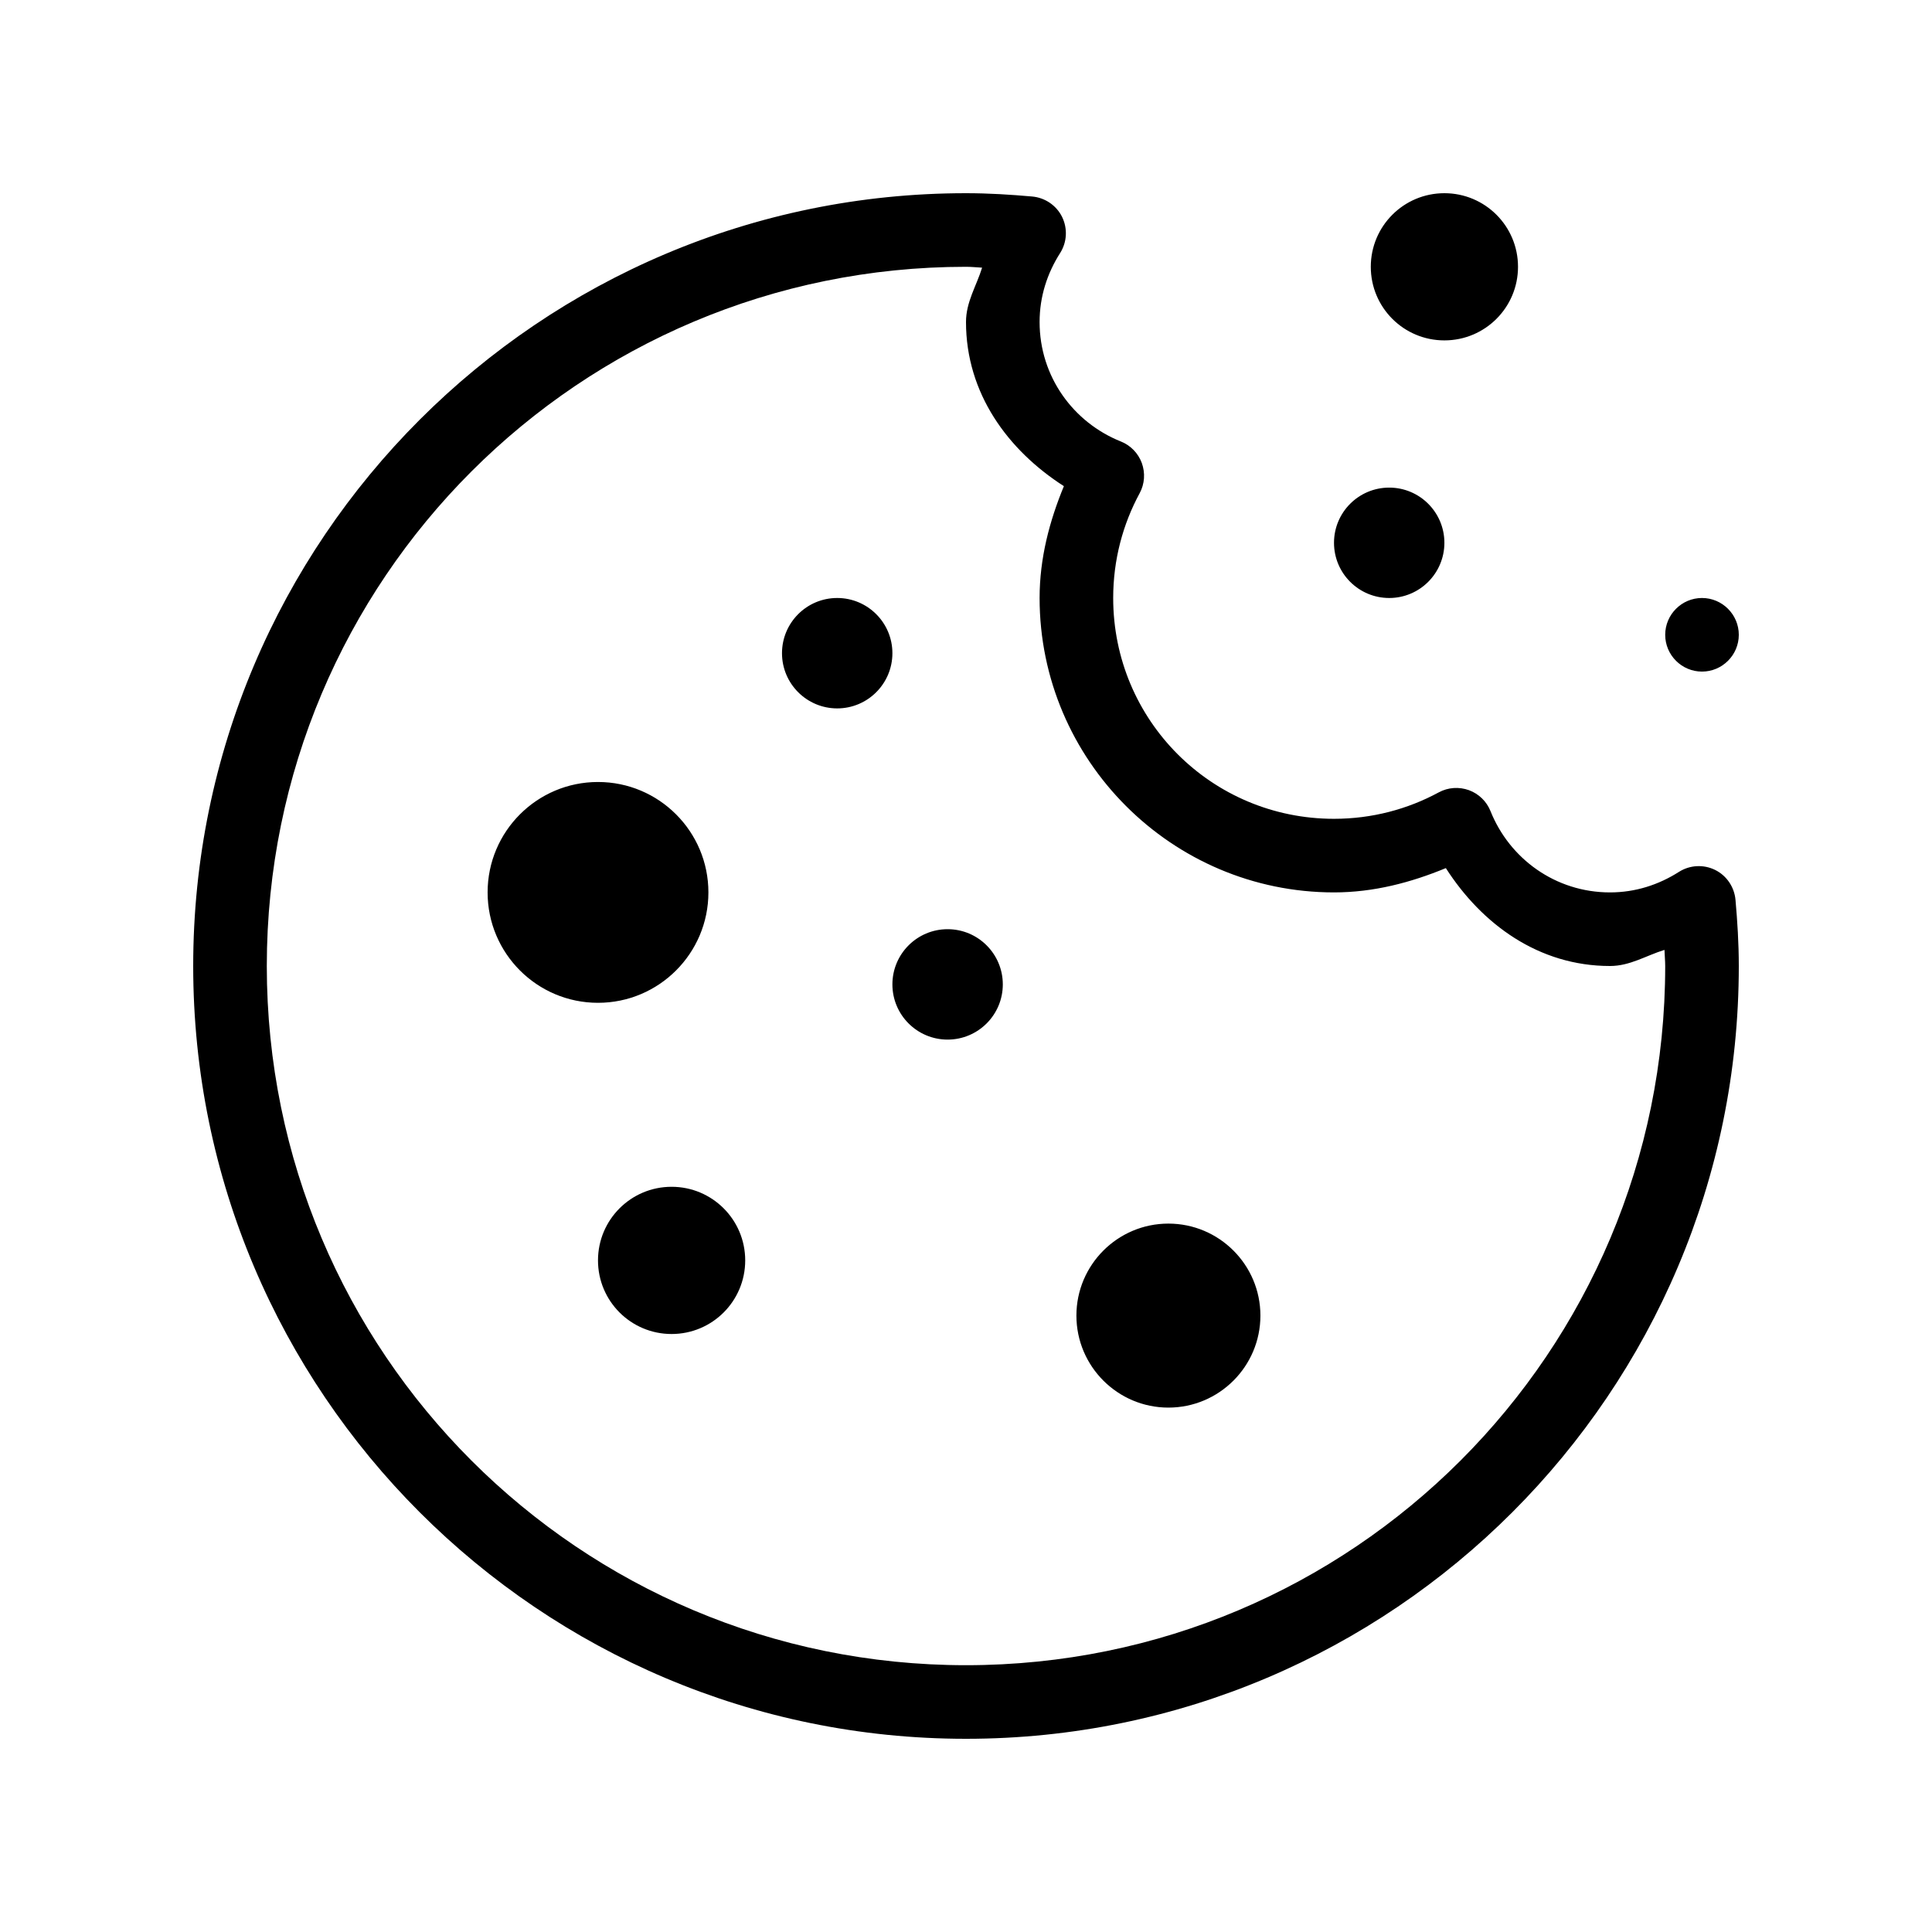 <?xml version="1.0" encoding="UTF-8"?>
<svg xmlns="http://www.w3.org/2000/svg" xmlns:xlink="http://www.w3.org/1999/xlink" width="375pt" height="375pt" viewBox="0 0 375 375" version="1.2">
<defs>
<clipPath id="clip1">
  <path d="M 37.5 37.5 L 337.5 37.5 L 337.5 337.5 L 37.5 337.5 Z M 37.5 37.5 "/>
</clipPath>
</defs>
<g id="surface1">
<g clip-path="url(#clip1)" clip-rule="nonzero">
<path style=" stroke:none;fill-rule:nonzero;fill:rgb(0%,0%,0%);fill-opacity:1;" d="M 187.5 37.5 C 104.742 37.5 37.5 104.742 37.5 187.5 C 37.5 270.258 104.742 337.5 187.5 337.5 C 270.258 337.5 337.5 270.258 337.5 187.5 C 337.5 183.062 337.223 178.793 336.859 174.664 C 336.637 172.184 335.156 169.977 332.926 168.863 C 330.664 167.746 328.012 167.887 325.895 169.223 C 321.957 171.734 317.438 173.215 312.5 173.215 C 301.898 173.215 292.996 166.656 289.312 157.449 C 288.559 155.551 287.027 154.074 285.129 153.375 C 283.203 152.68 281.082 152.816 279.27 153.793 C 273.242 157.059 266.324 158.93 258.93 158.93 C 235.184 158.93 216.07 139.816 216.07 116.07 C 216.07 108.676 217.941 101.758 221.207 95.73 C 222.184 93.918 222.32 91.797 221.625 89.871 C 220.926 87.973 219.449 86.441 217.551 85.688 C 208.344 82.004 201.785 73.102 201.785 62.5 C 201.785 57.562 203.266 53.043 205.777 49.105 C 207.113 46.988 207.254 44.336 206.137 42.074 C 205.023 39.844 202.816 38.363 200.336 38.141 C 196.207 37.777 191.938 37.5 187.5 37.5 Z M 280.355 37.5 C 272.461 37.5 266.07 43.891 266.07 51.785 C 266.07 59.684 272.461 66.07 280.355 66.07 C 288.254 66.07 294.645 59.684 294.645 51.785 C 294.645 43.891 288.254 37.5 280.355 37.5 Z M 187.5 51.785 C 188.531 51.785 189.594 51.898 190.625 51.953 C 189.535 55.496 187.5 58.594 187.5 62.5 C 187.5 76.34 195.621 87.387 206.5 94.363 C 203.711 101.117 201.785 108.344 201.785 116.07 C 201.785 147.543 227.457 173.215 258.93 173.215 C 266.656 173.215 273.883 171.289 280.637 168.5 C 287.613 179.379 298.66 187.5 312.5 187.5 C 316.406 187.5 319.504 185.465 323.074 184.375 C 323.102 185.406 323.215 186.469 323.215 187.5 C 323.215 262.527 262.527 323.215 187.5 323.215 C 112.473 323.215 51.785 262.527 51.785 187.5 C 51.785 112.473 112.473 51.785 187.5 51.785 Z M 269.645 94.645 C 263.727 94.645 258.93 99.441 258.93 105.355 C 258.93 111.273 263.727 116.07 269.645 116.07 C 275.559 116.07 280.355 111.273 280.355 105.355 C 280.355 99.441 275.559 94.645 269.645 94.645 Z M 162.5 116.07 C 156.586 116.07 151.785 120.871 151.785 126.785 C 151.785 132.699 156.586 137.5 162.5 137.5 C 168.414 137.5 173.215 132.699 173.215 126.785 C 173.215 120.871 168.414 116.07 162.5 116.07 Z M 330.355 116.07 C 326.422 116.07 323.215 119.281 323.215 123.215 C 323.215 127.148 326.422 130.355 330.355 130.355 C 334.293 130.355 337.5 127.148 337.5 123.215 C 337.5 119.281 334.293 116.07 330.355 116.07 Z M 116.07 151.785 C 104.242 151.785 94.645 161.383 94.645 173.215 C 94.645 185.043 104.242 194.645 116.07 194.645 C 127.902 194.645 137.5 185.043 137.5 173.215 C 137.5 161.383 127.902 151.785 116.07 151.785 Z M 183.93 180.355 C 178.012 180.355 173.215 185.156 173.215 191.07 C 173.215 196.988 178.012 201.785 183.93 201.785 C 189.844 201.785 194.645 196.988 194.645 191.07 C 194.645 185.156 189.844 180.355 183.93 180.355 Z M 130.355 230.355 C 122.461 230.355 116.07 236.746 116.07 244.645 C 116.07 252.539 122.461 258.93 130.355 258.93 C 138.254 258.93 144.645 252.539 144.645 244.645 C 144.645 236.746 138.254 230.355 130.355 230.355 Z M 226.785 237.5 C 216.938 237.5 208.93 245.508 208.93 255.355 C 208.93 265.207 216.938 273.215 226.785 273.215 C 236.637 273.215 244.645 265.207 244.645 255.355 C 244.645 245.508 236.637 237.5 226.785 237.5 Z M 226.785 237.5 "/>
</g>
</g>
</svg>
